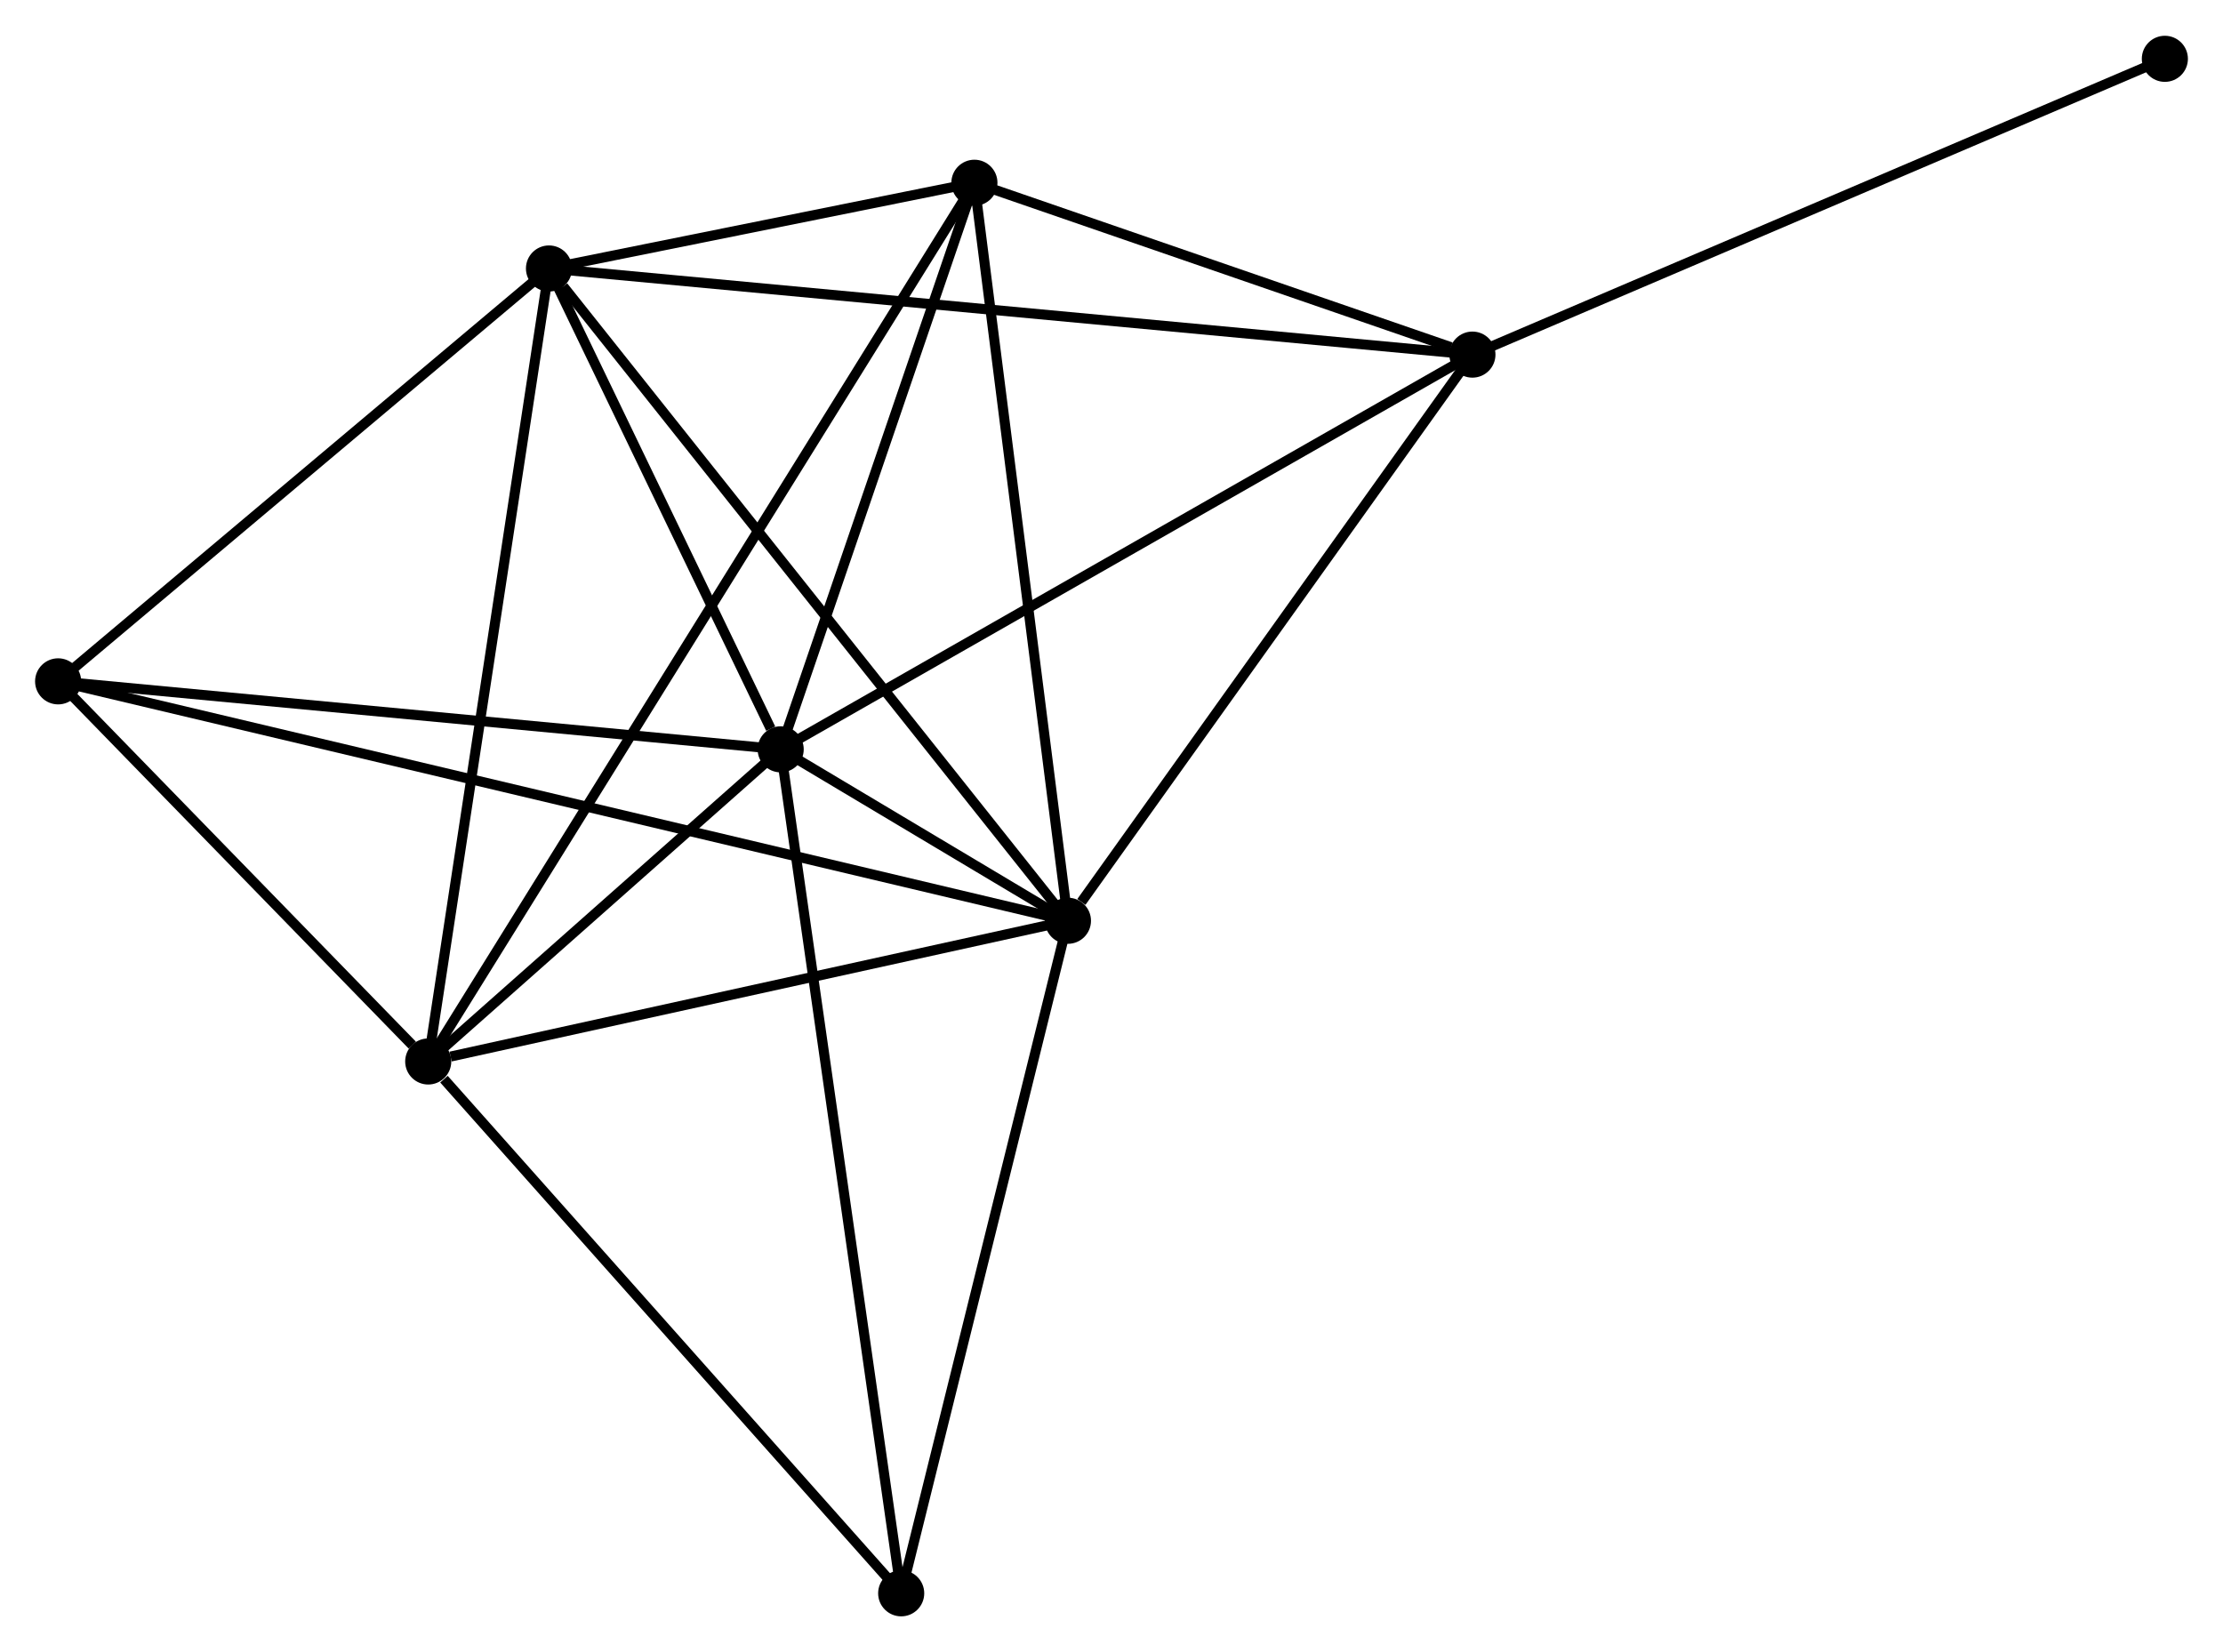 <?xml version="1.0" encoding="UTF-8" standalone="no"?>
<!DOCTYPE svg PUBLIC "-//W3C//DTD SVG 1.1//EN"
 "http://www.w3.org/Graphics/SVG/1.1/DTD/svg11.dtd">
<!-- Generated by graphviz version 2.36.0 (20140111.2315)
 -->
<!-- Title: %3 Pages: 1 -->
<svg width="222pt" height="165pt"
 viewBox="0.00 0.00 221.81 164.72" xmlns="http://www.w3.org/2000/svg" xmlns:xlink="http://www.w3.org/1999/xlink">
<g id="graph0" class="graph" transform="scale(1 1) rotate(0) translate(4 160.723)">
<title>%3</title>
<!-- 0 -->
<g id="node1" class="node"><title>0</title>
<ellipse fill="black" stroke="black" cx="73.896" cy="-86.018" rx="1.8" ry="1.8"/>
</g>
<!-- 1 -->
<g id="node2" class="node"><title>1</title>
<ellipse fill="black" stroke="black" cx="102.559" cy="-68.911" rx="1.8" ry="1.8"/>
</g>
<!-- 0&#45;&#45;1 -->
<g id="edge1" class="edge"><title>0&#45;&#45;1</title>
<path fill="none" stroke="black" d="M75.776,-84.896C81.057,-81.744 95.959,-72.85 100.925,-69.886"/>
</g>
<!-- 2 -->
<g id="node3" class="node"><title>2</title>
<ellipse fill="black" stroke="black" cx="38.728" cy="-54.87" rx="1.8" ry="1.8"/>
</g>
<!-- 0&#45;&#45;2 -->
<g id="edge2" class="edge"><title>0&#45;&#45;2</title>
<path fill="none" stroke="black" d="M72.385,-84.68C66.6,-79.556 45.901,-61.224 40.194,-56.169"/>
</g>
<!-- 3 -->
<g id="node4" class="node"><title>3</title>
<ellipse fill="black" stroke="black" cx="50.778" cy="-134.001" rx="1.8" ry="1.8"/>
</g>
<!-- 0&#45;&#45;3 -->
<g id="edge3" class="edge"><title>0&#45;&#45;3</title>
<path fill="none" stroke="black" d="M72.902,-88.08C69.1,-95.973 55.494,-124.214 51.742,-132.001"/>
</g>
<!-- 4 -->
<g id="node5" class="node"><title>4</title>
<ellipse fill="black" stroke="black" cx="142.917" cy="-125.407" rx="1.8" ry="1.8"/>
</g>
<!-- 0&#45;&#45;4 -->
<g id="edge4" class="edge"><title>0&#45;&#45;4</title>
<path fill="none" stroke="black" d="M75.602,-86.992C85.068,-92.394 131.067,-118.645 141.017,-124.323"/>
</g>
<!-- 5 -->
<g id="node6" class="node"><title>5</title>
<ellipse fill="black" stroke="black" cx="93.226" cy="-142.555" rx="1.8" ry="1.8"/>
</g>
<!-- 0&#45;&#45;5 -->
<g id="edge5" class="edge"><title>0&#45;&#45;5</title>
<path fill="none" stroke="black" d="M74.539,-87.899C77.474,-96.483 89.58,-131.891 92.561,-140.609"/>
</g>
<!-- 6 -->
<g id="node7" class="node"><title>6</title>
<ellipse fill="black" stroke="black" cx="1.8" cy="-92.802" rx="1.8" ry="1.8"/>
</g>
<!-- 0&#45;&#45;6 -->
<g id="edge6" class="edge"><title>0&#45;&#45;6</title>
<path fill="none" stroke="black" d="M71.816,-86.214C61.288,-87.204 13.975,-91.656 3.752,-92.619"/>
</g>
<!-- 7 -->
<g id="node8" class="node"><title>7</title>
<ellipse fill="black" stroke="black" cx="85.92" cy="-1.8" rx="1.8" ry="1.8"/>
</g>
<!-- 0&#45;&#45;7 -->
<g id="edge7" class="edge"><title>0&#45;&#45;7</title>
<path fill="none" stroke="black" d="M74.193,-83.936C75.857,-72.285 83.997,-15.27 85.633,-3.809"/>
</g>
<!-- 1&#45;&#45;2 -->
<g id="edge8" class="edge"><title>1&#45;&#45;2</title>
<path fill="none" stroke="black" d="M100.717,-68.506C91.56,-66.492 50.967,-57.563 40.962,-55.362"/>
</g>
<!-- 1&#45;&#45;3 -->
<g id="edge9" class="edge"><title>1&#45;&#45;3</title>
<path fill="none" stroke="black" d="M101.279,-70.52C94.177,-79.447 59.668,-122.827 52.204,-132.21"/>
</g>
<!-- 1&#45;&#45;4 -->
<g id="edge10" class="edge"><title>1&#45;&#45;4</title>
<path fill="none" stroke="black" d="M103.902,-70.791C110.139,-79.522 136.213,-116.023 141.842,-123.903"/>
</g>
<!-- 1&#45;&#45;5 -->
<g id="edge11" class="edge"><title>1&#45;&#45;5</title>
<path fill="none" stroke="black" d="M102.328,-70.732C101.048,-80.832 94.828,-129.912 93.483,-140.528"/>
</g>
<!-- 1&#45;&#45;6 -->
<g id="edge12" class="edge"><title>1&#45;&#45;6</title>
<path fill="none" stroke="black" d="M100.454,-69.41C87.229,-72.546 15.755,-89.493 3.568,-92.383"/>
</g>
<!-- 1&#45;&#45;7 -->
<g id="edge13" class="edge"><title>1&#45;&#45;7</title>
<path fill="none" stroke="black" d="M102.079,-66.975C99.649,-57.175 88.73,-13.134 86.371,-3.617"/>
</g>
<!-- 2&#45;&#45;3 -->
<g id="edge14" class="edge"><title>2&#45;&#45;3</title>
<path fill="none" stroke="black" d="M39.026,-56.827C40.693,-67.775 48.851,-121.345 50.491,-132.114"/>
</g>
<!-- 2&#45;&#45;5 -->
<g id="edge15" class="edge"><title>2&#45;&#45;5</title>
<path fill="none" stroke="black" d="M39.866,-56.702C47.02,-68.212 85.678,-130.411 92.27,-141.017"/>
</g>
<!-- 2&#45;&#45;6 -->
<g id="edge16" class="edge"><title>2&#45;&#45;6</title>
<path fill="none" stroke="black" d="M37.141,-56.5C31.067,-62.74 9.332,-85.065 3.34,-91.221"/>
</g>
<!-- 2&#45;&#45;7 -->
<g id="edge17" class="edge"><title>2&#45;&#45;7</title>
<path fill="none" stroke="black" d="M40.298,-53.105C47.591,-44.903 78.082,-10.615 84.664,-3.213"/>
</g>
<!-- 3&#45;&#45;4 -->
<g id="edge18" class="edge"><title>3&#45;&#45;4</title>
<path fill="none" stroke="black" d="M52.703,-133.822C64.694,-132.703 129.043,-126.701 141.003,-125.585"/>
</g>
<!-- 3&#45;&#45;5 -->
<g id="edge19" class="edge"><title>3&#45;&#45;5</title>
<path fill="none" stroke="black" d="M52.602,-134.369C59.584,-135.776 84.568,-140.81 91.456,-142.198"/>
</g>
<!-- 3&#45;&#45;6 -->
<g id="edge20" class="edge"><title>3&#45;&#45;6</title>
<path fill="none" stroke="black" d="M49.149,-132.631C41.712,-126.376 11.038,-100.573 3.486,-94.22"/>
</g>
<!-- 4&#45;&#45;5 -->
<g id="edge21" class="edge"><title>4&#45;&#45;5</title>
<path fill="none" stroke="black" d="M140.781,-126.144C132.608,-128.964 103.362,-139.057 95.298,-141.84"/>
</g>
<!-- 8 -->
<g id="node9" class="node"><title>8</title>
<ellipse fill="black" stroke="black" cx="212.009" cy="-154.923" rx="1.8" ry="1.8"/>
</g>
<!-- 4&#45;&#45;8 -->
<g id="edge22" class="edge"><title>4&#45;&#45;8</title>
<path fill="none" stroke="black" d="M144.625,-126.136C154.101,-130.185 200.148,-149.856 210.107,-154.11"/>
</g>
</g>
</svg>
